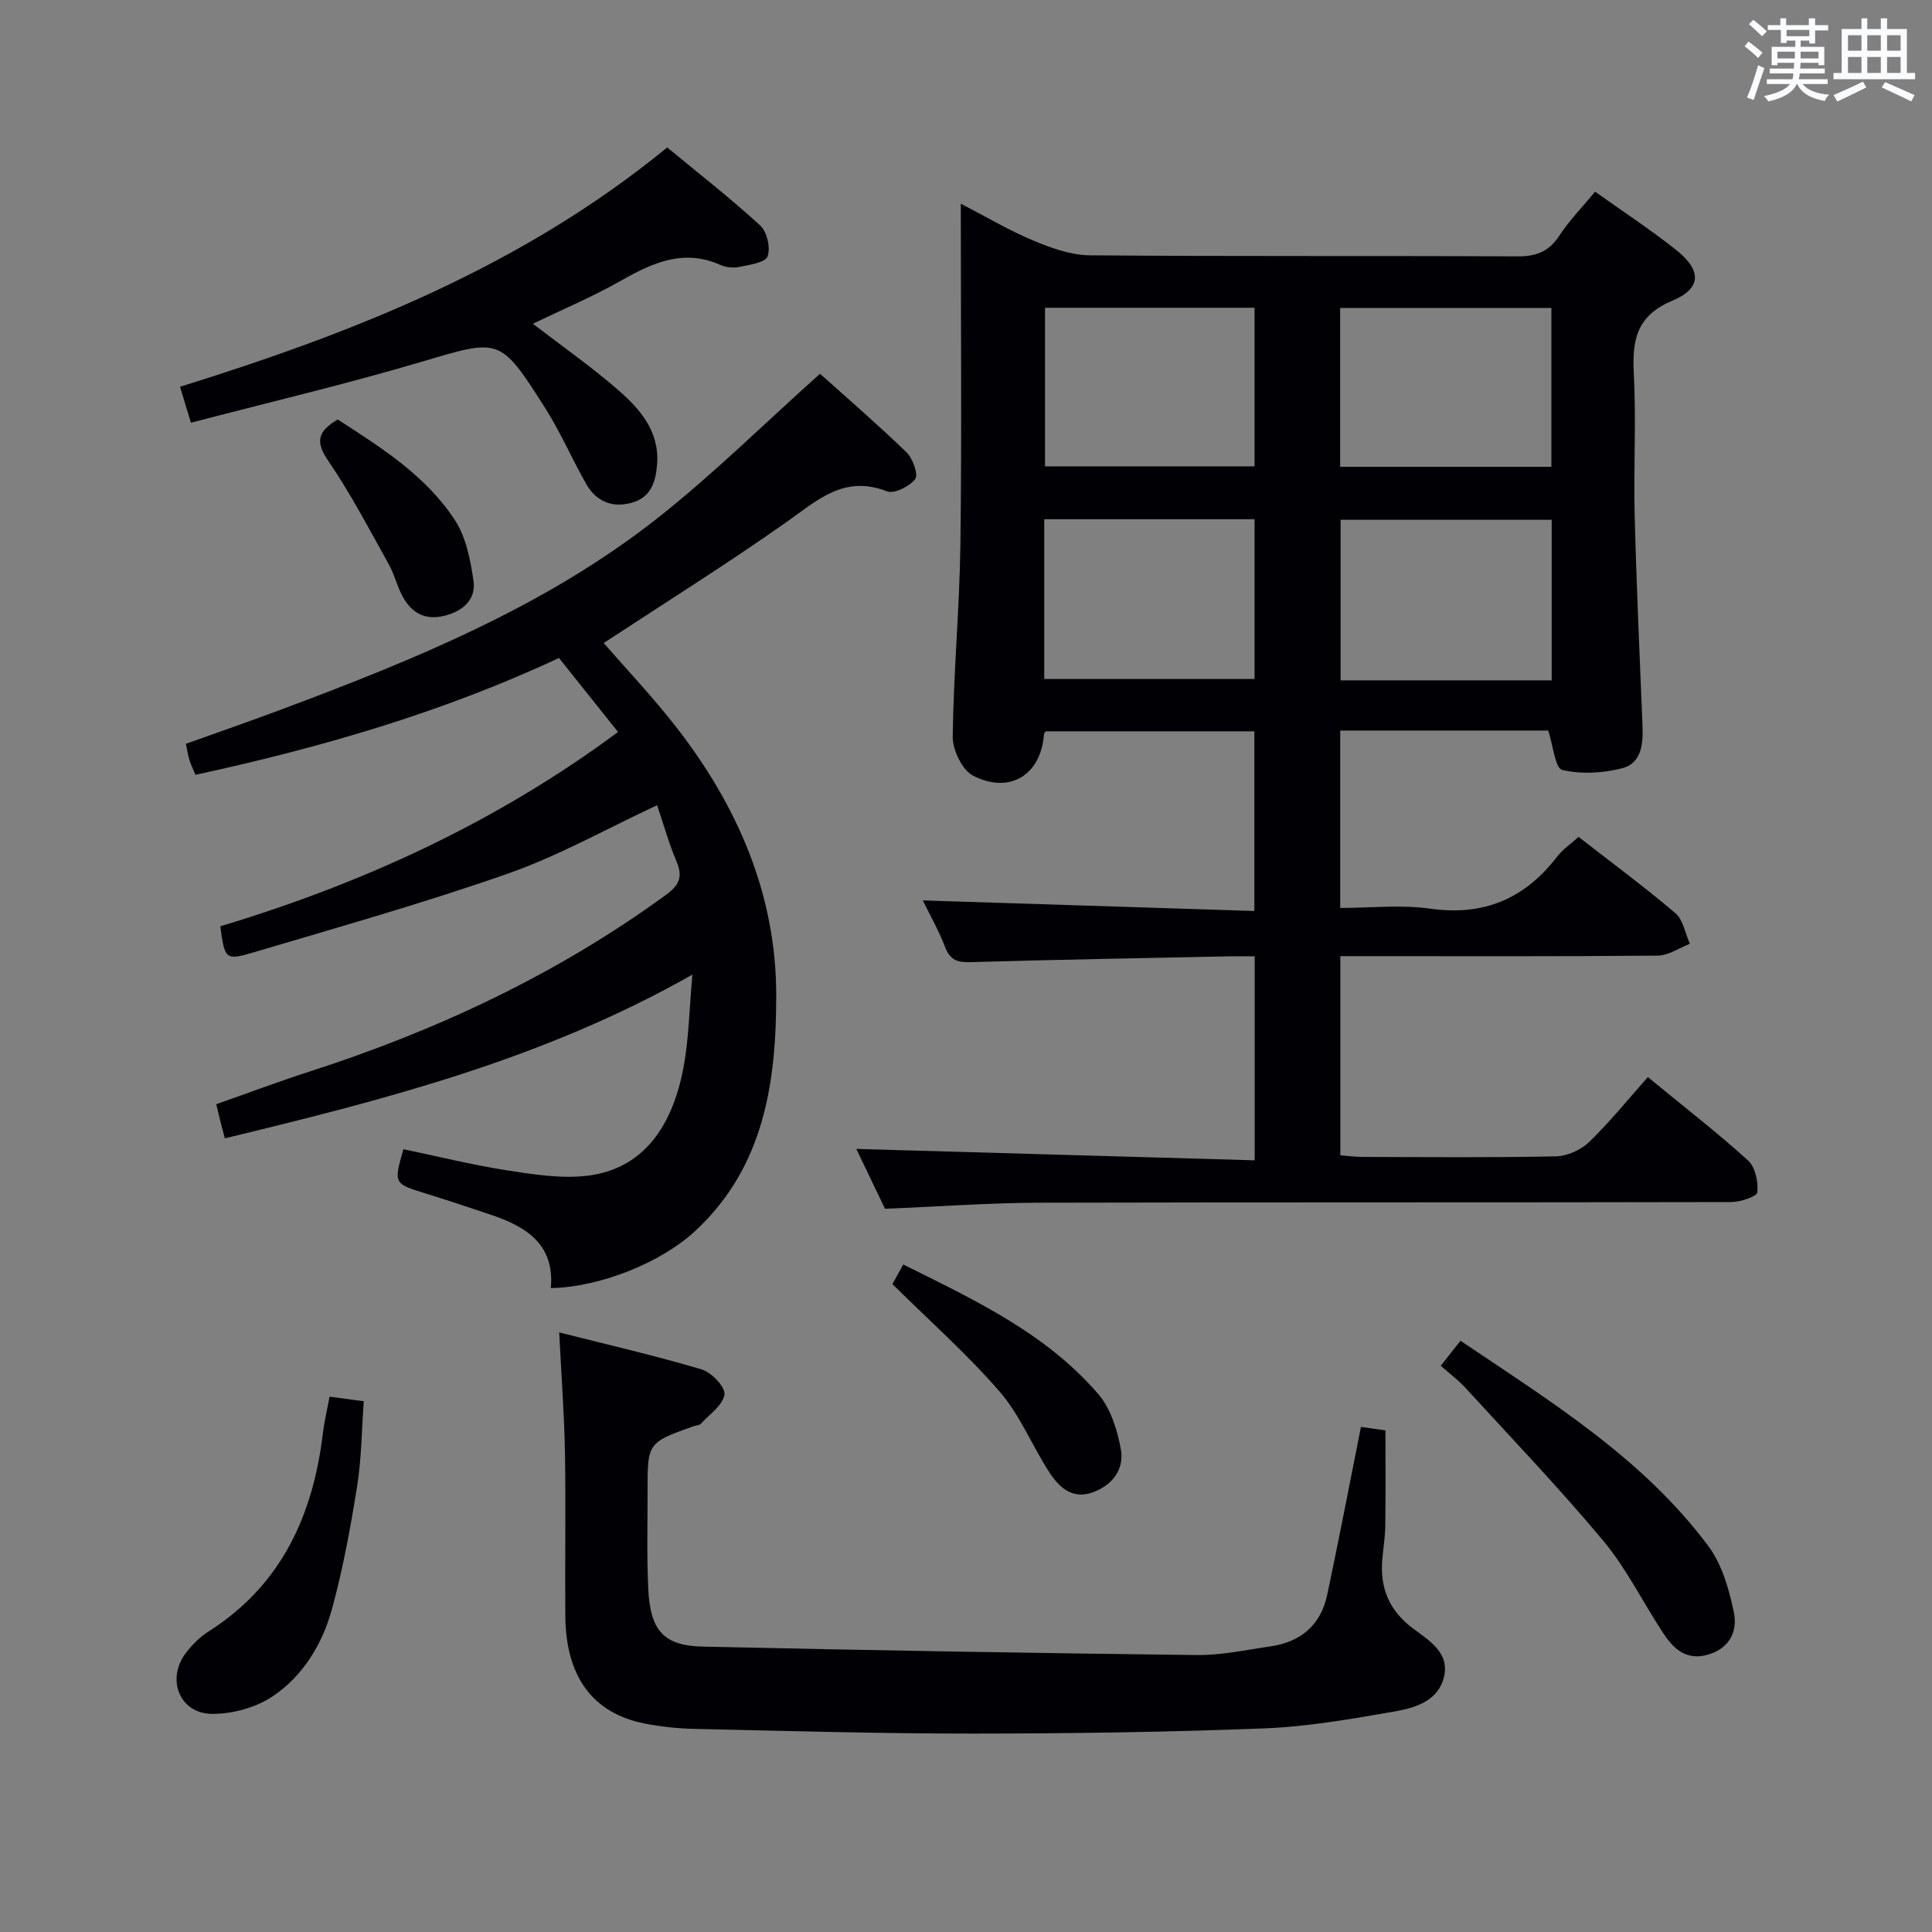 <svg enable-background="new 0 0 400 400" viewBox="0 0 400 400" xmlns="http://www.w3.org/2000/svg"><rect x="0" y="0" width="400" height="400" fill="#808080" stroke="none"/><g fill="#010105"><path d="m183.23 250.26c-1.9-3.96-4.03-8.41-5.94-12.39 27.37.78 54.8 1.57 82.48 2.36 0-14.66 0-28.1 0-42.23-1.81 0-3.57-.03-5.33 0-17.81.37-35.61.68-53.41 1.2-2.69.08-4.27-.32-5.32-3.04-1.36-3.53-3.25-6.86-4.66-9.74 22.77.73 45.54 1.45 68.65 2.19 0-12.92 0-24.85 0-37.2-14.23 0-28.62 0-43.13 0-.08.1-.41.34-.43.59-.56 8.36-7.05 12.53-14.68 8.59-2.26-1.17-4.24-5.32-4.21-8.08.16-13.29 1.42-26.57 1.59-39.86.3-23.14.08-46.3.08-70.48 5.4 2.79 10.04 5.56 14.98 7.62 3.72 1.55 7.81 3.04 11.75 3.07 29.49.25 58.99.07 88.48.22 3.89.02 6.53-.95 8.7-4.27 2.07-3.17 4.77-5.92 7.42-9.13 5.78 4.13 11.48 7.86 16.78 12.07 5.29 4.2 5.32 7.95-.78 10.5-7.58 3.18-8.35 8.33-7.98 15.31.5 9.64-.07 19.33.17 28.99.37 14.62 1.03 29.24 1.63 43.86.15 3.73-.29 7.64-4.22 8.65-3.97 1.02-8.5 1.28-12.42.34-1.45-.35-1.87-5.05-2.88-8.15-13.92 0-28.33 0-43.07 0v36.73c6.17 0 12.51-.71 18.64.15 11.14 1.57 19.62-2.09 26.31-10.83 1.09-1.42 2.66-2.46 4.39-4.03 6.79 5.28 13.6 10.31 20.04 15.78 1.63 1.38 2.04 4.2 3.01 6.35-2.21.86-4.41 2.43-6.63 2.45-19.99.19-39.99.11-59.99.11-1.81 0-3.62 0-5.75 0v41.23c1.47.11 3.05.34 4.64.34 13.33.03 26.67.16 39.99-.12 2.33-.05 5.15-1.3 6.84-2.93 4.29-4.14 8.06-8.82 12.2-13.48 7.8 6.41 14.5 11.59 20.75 17.27 1.5 1.36 2.12 4.41 1.92 6.58-.08.86-3.48 2.02-5.37 2.02-47.99.11-95.98.02-143.97.14-10.25.07-20.52.82-31.27 1.25zm138.03-109.4c0-11.38 0-22.27 0-33.24-14.83 0-29.32 0-43.7 0v33.24zm-.06-44.21c0-11.03 0-21.9 0-32.88-14.79 0-29.19 0-43.74 0v32.88zm-61.46-32.93c-14.62 0-28.99 0-43.38 0v32.83h43.38c0-11.12 0-21.86 0-32.83zm-43.54 76.86h43.54c0-11.05 0-21.95 0-33.08-14.62 0-28.98 0-43.54 0z"/><path d="m127.96 151.55c-4.31-5.4-8.23-10.31-12.23-15.32-24.27 11.33-49.37 18.56-75.26 24.19-.51-1.23-.95-2.1-1.24-3.01-.29-.93-.43-1.92-.74-3.41 6.72-2.41 13.41-4.73 20.04-7.21 27.29-10.22 54.29-21.21 77.44-39.39 11.6-9.12 22.14-19.59 33.81-30.02 5.45 4.9 11.84 10.41 17.9 16.26 1.3 1.26 2.5 4.6 1.81 5.52-1.16 1.54-4.36 3.15-5.86 2.56-8.88-3.47-14.41 1.86-20.83 6.39-12.34 8.7-25.16 16.71-37.81 25.02 4.66 5.37 10.15 11.15 15.02 17.41 12.67 16.29 20.69 34.64 20.7 55.47.01 17.99-2.45 35.61-16.83 48.9-7.02 6.49-19.55 11.57-29.84 11.78.84-9.19-5.25-12.82-12.68-15.28-4.4-1.46-8.79-2.94-13.21-4.31-6.65-2.05-6.66-2.02-4.63-9.17 7.05 1.47 14.09 3.22 21.23 4.34 5.54.86 11.31 1.8 16.8 1.16 10.78-1.27 17.48-9.09 19.98-22.53 1.09-5.84 1.17-11.87 1.82-19.12-30.78 17.49-63.58 25.87-96.8 33.9-.39-1.49-.69-2.58-.96-3.67-.24-.94-.45-1.89-.81-3.4 6.53-2.29 12.84-4.67 19.26-6.74 26.42-8.52 51.27-20.15 73.79-36.56 2.79-2.03 3.6-3.74 2.24-6.95-1.6-3.77-2.7-7.75-4.02-11.65-10.6 4.94-20.38 10.47-30.81 14.13-17.33 6.09-35.06 11.08-52.68 16.32-5.93 1.76-6.02 1.46-6.95-5.38 29.32-8.83 56.97-21.42 82.35-40.23z"/><path d="m115.78 275.86c10.35 2.63 20.02 4.84 29.51 7.67 2.03.61 4.93 3.67 4.7 5.2-.33 2.22-3.11 4.1-4.91 6.06-.29.32-.93.3-1.4.47-9.62 3.42-9.63 3.42-9.61 13.62.01 6.66-.17 13.34.14 19.98.4 8.68 3.13 11.86 11.25 12.05 34.1.77 68.2 1.34 102.31 1.75 5.09.06 10.21-1.07 15.3-1.8 6.25-.9 10.39-4.44 11.71-10.65 2.44-11.51 4.65-23.06 6.99-34.78 1.32.19 3.07.43 5.07.71 0 6.57.05 13.14-.03 19.71-.03 2.32-.41 4.63-.61 6.95-.51 5.9 1.33 10.56 6.27 14.3 3.28 2.48 7.84 5.05 6.44 10.3-1.29 4.84-6 6.21-10.17 6.94-8.97 1.57-18.02 3.15-27.09 3.51-20.12.78-40.26 1.06-60.39 1.07-19.13.01-38.27-.55-57.4-.97-3.47-.08-6.98-.44-10.39-1.11-10.75-2.12-16.33-9.7-16.43-22.28-.09-11.33.12-22.66-.07-33.98-.15-7.78-.74-15.56-1.19-24.72z"/><path d="m39.53 87.52c-.95-3.13-1.55-5.11-2.26-7.44 36.16-11.26 70.81-24.94 100.87-49.55 6.4 5.29 13.05 10.47 19.25 16.15 1.41 1.29 2.18 4.64 1.53 6.4-.48 1.29-3.73 1.74-5.82 2.18-1.24.26-2.78.12-3.93-.4-7.62-3.4-14.03-.48-20.6 3.25-5.86 3.33-12.12 5.96-18.24 8.92 5.99 4.61 12.08 8.87 17.66 13.72 4.53 3.94 8.54 8.55 8.06 15.29-.26 3.67-1.27 7-5.36 8.08-4.05 1.07-7.31-.36-9.34-3.95-2.95-5.2-5.33-10.74-8.53-15.77-9.35-14.72-9.35-14.28-25.59-9.48-15.68 4.64-31.62 8.39-47.7 12.6z"/><path d="m298.29 282.77c1.53-1.94 2.72-3.45 4.09-5.18 18.74 12.63 37.8 24.35 51.35 42.56 2.81 3.78 4.24 8.89 5.24 13.62.82 3.9-.82 7.51-5.4 8.82-4.38 1.25-7.03-1.17-9.12-4.32-4.22-6.35-7.59-13.36-12.43-19.17-9.13-10.96-19.02-21.27-28.66-31.81-1.46-1.58-3.22-2.88-5.07-4.52z"/><path d="m68.23 289.17c2.27.3 4.23.56 7.08.94-.42 5.86-.45 11.79-1.37 17.57-1.35 8.5-2.91 17.02-5.17 25.31-1.99 7.32-5.99 14-12.36 18.25-3.46 2.31-8.24 3.6-12.43 3.6-6.78.01-9.65-7.17-5.48-12.64 1.29-1.69 2.9-3.29 4.68-4.42 15.15-9.63 21.68-24.14 23.7-41.29.29-2.28.84-4.54 1.35-7.32z"/><path d="m184.77 265.86c.56-1.02 1.27-2.31 2.24-4.06 14.69 7.31 29.48 14.19 40.34 26.79 2.6 3.01 4.01 7.51 4.72 11.55.71 4.06-1.79 7.39-5.84 8.84-4.32 1.55-7.05-1.15-9.09-4.33-3.5-5.44-5.98-11.69-10.16-16.51-6.7-7.74-14.43-14.59-22.21-22.28z"/><path d="m69.92 86.85c9.05 5.84 18.27 11.64 24.28 20.86 2.29 3.51 3.18 8.17 3.82 12.43.54 3.59-1.63 6.06-5.42 7.19-3.99 1.19-6.91 0-8.92-3.28-1.36-2.22-1.91-4.92-3.18-7.21-4.03-7.21-7.86-14.58-12.51-21.38-2.63-3.84-2.42-6.06 1.93-8.61z"/></g><path d="m361.2 9.6.8-1c.9.7 1.9 1.4 2.9 2.3l-.9 1.1c-1-1-2-1.8-2.8-2.4zm.5 10.6c.9-2.1 1.6-4.3 2.3-6.7.4.2.8.4 1.3.6-.7 2.1-1.5 4.3-2.2 6.6zm.4-15.2.9-.9c1 .8 2 1.6 2.8 2.4l-1 1c-.9-.9-1.8-1.7-2.7-2.5zm12.5-1.2h1.2v1.4h2.7v1.1h-2.7v2.7h-1.2v-.6h-1.8v1.3h4.9v3.8h-1.2v-.5h-3.7c0 .4-.1.9-.1 1.2h5.1v1h-5.2c0 .5-.1.9-.2 1.2h6v1h-5.2c1.1 1.3 2.9 2 5.5 2.2-.4.4-.7.8-.9 1.3-2.9-.5-4.8-1.6-5.7-3.5h-.1c-.8 1.7-2.7 2.9-5.9 3.6-.2-.4-.6-.8-.9-1.1 2.8-.6 4.6-1.4 5.4-2.5h-4.8v-1h5.3c.1-.3.2-.7.2-1.2h-4.9v-1h5c0-.4 0-.8.1-1.2h-3.5v.5h-1.2v-3.8h4.9v-1.3h-1.8v.5h-1.2v-2.7h-2.7v-1h2.6v-1.4h1.2v1.4h4.7v-1.4zm-6.6 8.3h3.6c0-.4 0-.9 0-1.4h-3.6zm1.9-4.6h4.7v-1.3h-4.7zm6.6 3.2h-3.7v1.4h3.7z" fill="#fafbfc"/><path d="m385.3 3.8h1.3v2.2h2.8v-2.2h1.3v2.2h4.1v9.1h1.7v1.3h-16.9v-1.3h1.7v-9.1h4.1v-2.2zm.4 13.1.7 1.2c-1.8.9-3.8 1.9-6 2.9-.2-.4-.5-.8-.8-1.3 2.3-1 4.3-1.9 6.1-2.8zm-3.1-6.4h2.8v-3.2h-2.8zm0 4.6h2.8v-3.3h-2.8zm4-4.6h2.8v-3.2h-2.8zm0 4.6h2.8v-3.3h-2.8zm3.7 1.9c2.1.9 4.1 1.8 6.1 2.7l-.7 1.3c-2.2-1.1-4.2-2-6.1-2.9zm3.2-9.7h-2.8v3.2h2.8zm-2.8 7.8h2.8v-3.3h-2.8z" fill="#fafbfc"/></svg>